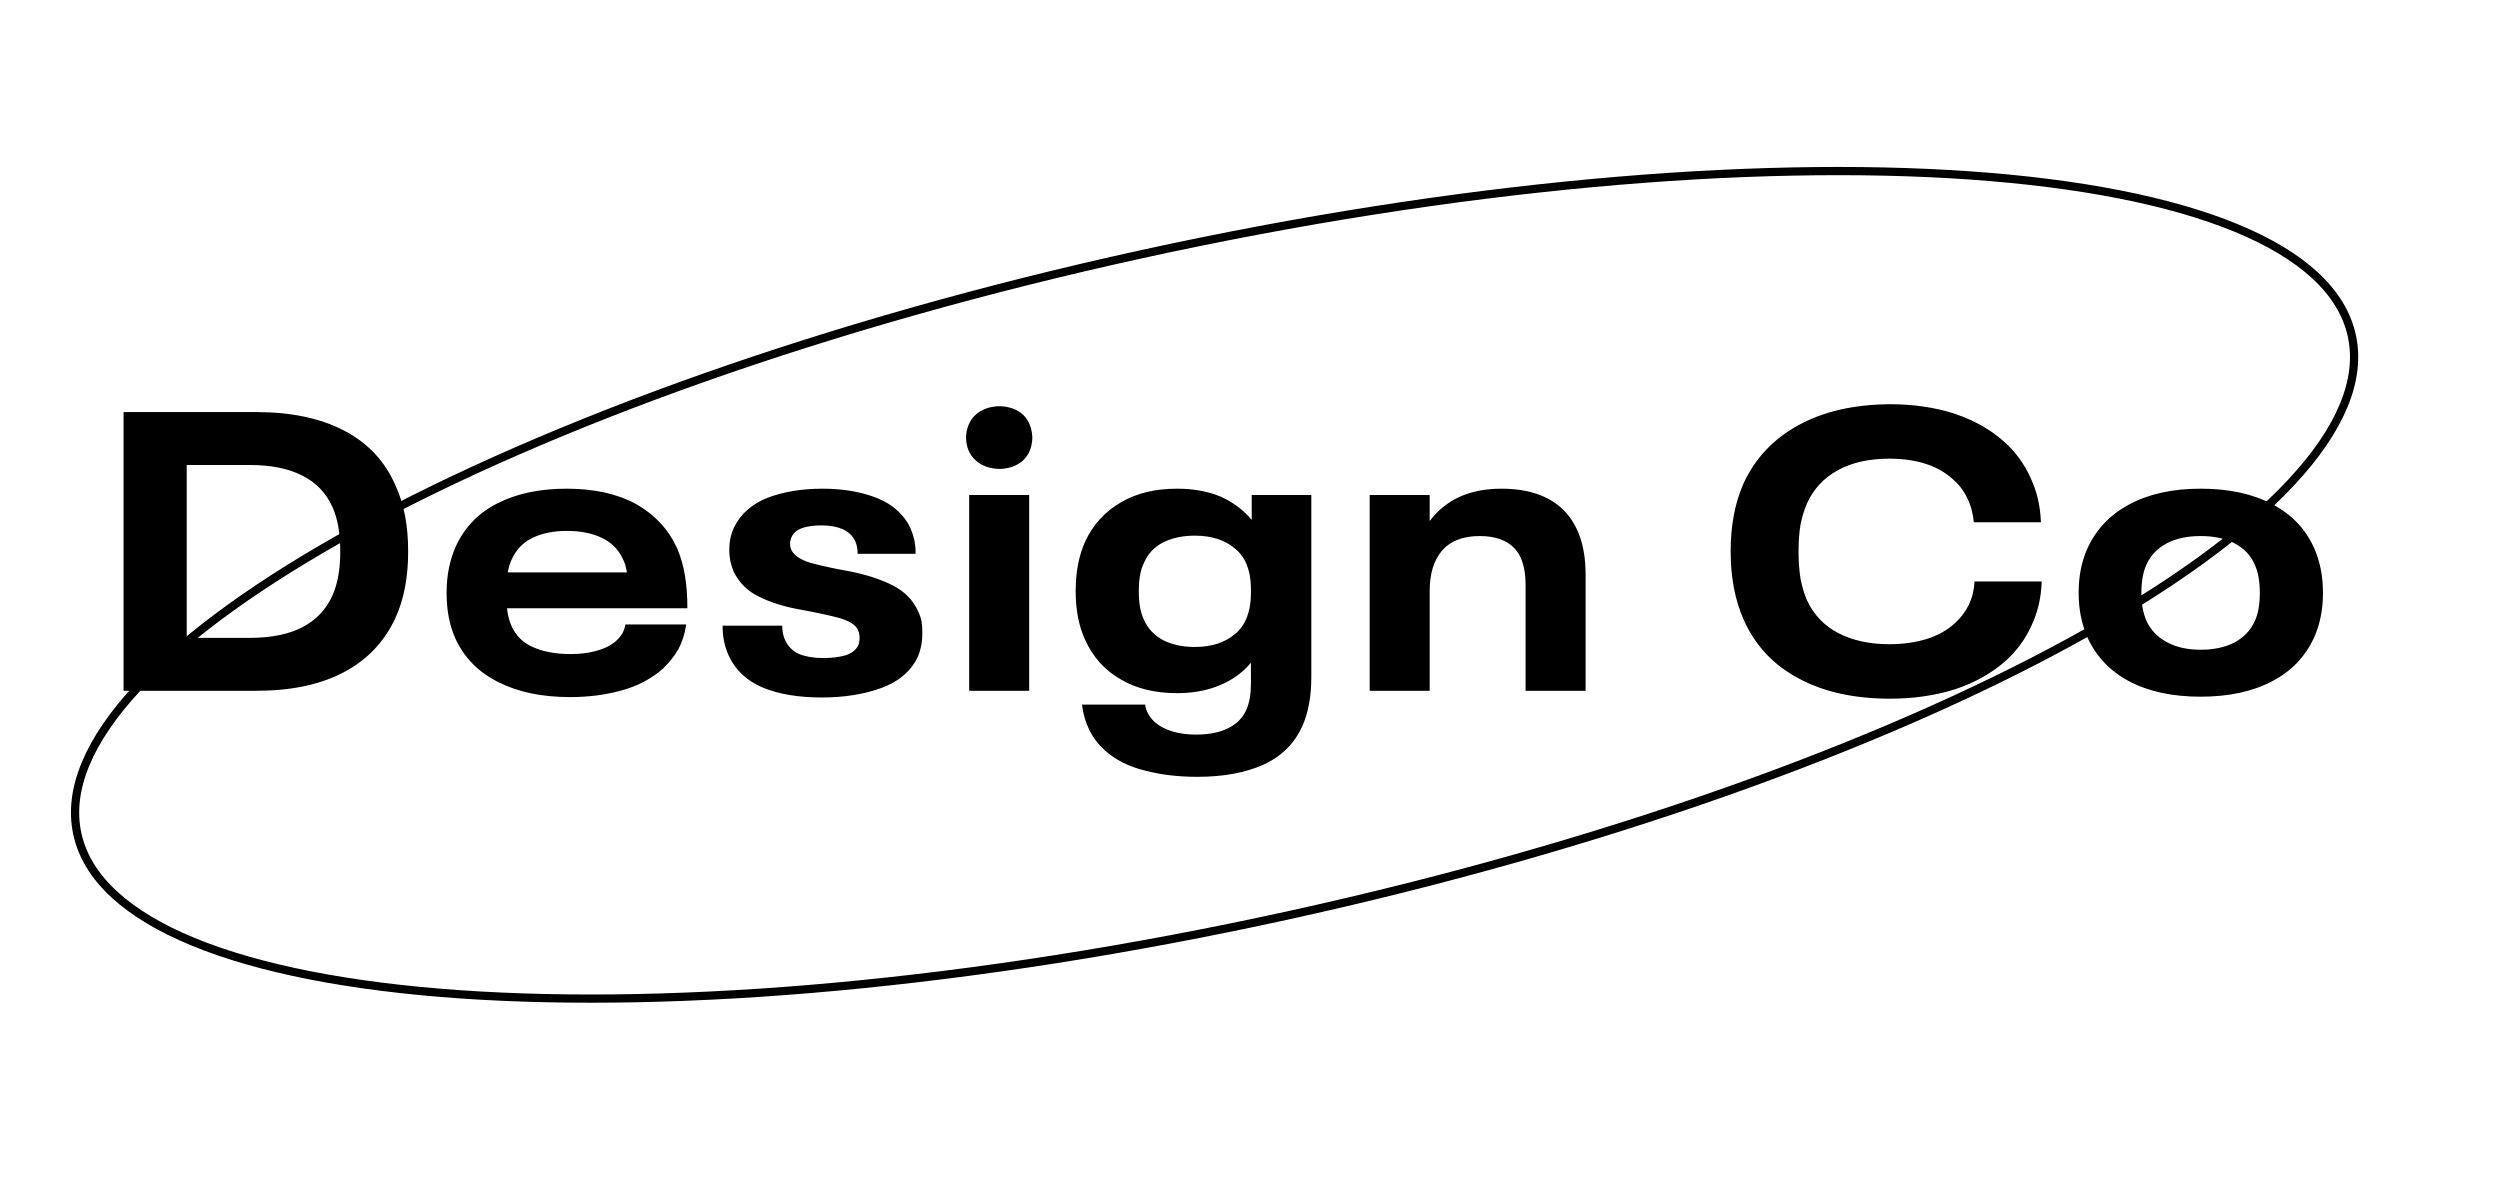 <svg width="152" height="72" viewBox="0 0 152 72" fill="none" xmlns="http://www.w3.org/2000/svg">
<path d="M7.512 41.999H15.6C17.712 41.999 19.48 41.623 20.904 40.871C22.328 40.12 23.376 39.016 24.048 37.559C24.304 36.999 24.496 36.383 24.624 35.712C24.752 35.039 24.816 34.312 24.816 33.528C24.816 32.743 24.752 32.016 24.624 31.343C24.496 30.688 24.304 30.079 24.048 29.52C23.408 28.047 22.368 26.936 20.928 26.183C19.488 25.431 17.712 25.055 15.6 25.055H7.512V41.999ZM11.352 38.783V28.271H15.168C16.48 28.271 17.552 28.488 18.384 28.919C19.216 29.335 19.824 29.968 20.208 30.816C20.368 31.168 20.488 31.567 20.568 32.016C20.648 32.48 20.688 32.983 20.688 33.528C20.688 34.072 20.648 34.568 20.568 35.016C20.488 35.464 20.368 35.864 20.208 36.215C19.824 37.063 19.216 37.703 18.384 38.136C17.552 38.568 16.48 38.783 15.168 38.783H11.352ZM37.425 38.999C37.121 39.255 36.729 39.447 36.249 39.575C35.785 39.703 35.265 39.767 34.689 39.767C33.809 39.767 33.057 39.632 32.433 39.359C31.809 39.087 31.369 38.663 31.113 38.087C30.969 37.783 30.873 37.416 30.825 36.983H41.793C41.793 36.248 41.745 35.592 41.649 35.016C41.553 34.423 41.393 33.864 41.169 33.336C40.641 32.184 39.809 31.288 38.673 30.648C37.537 30.023 36.129 29.712 34.449 29.712C32.817 29.712 31.417 30.008 30.249 30.599C29.081 31.192 28.233 32.072 27.705 33.239C27.529 33.639 27.393 34.072 27.297 34.535C27.201 34.999 27.153 35.504 27.153 36.047C27.153 37.103 27.329 38.023 27.681 38.807C28.209 39.975 29.081 40.864 30.297 41.471C31.497 42.08 32.953 42.383 34.665 42.383C35.785 42.383 36.833 42.248 37.809 41.975C38.785 41.703 39.617 41.264 40.305 40.656C40.673 40.303 40.985 39.911 41.241 39.48C41.481 39.032 41.641 38.528 41.721 37.968H38.025C37.993 38.16 37.929 38.343 37.833 38.52C37.721 38.696 37.585 38.855 37.425 38.999ZM34.473 32.279C35.289 32.279 35.985 32.416 36.561 32.688C37.153 32.959 37.585 33.383 37.857 33.959C37.921 34.087 37.977 34.224 38.025 34.367C38.057 34.495 38.089 34.639 38.121 34.8H30.873C30.921 34.511 31.001 34.248 31.113 34.008C31.385 33.416 31.801 32.983 32.361 32.712C32.937 32.423 33.641 32.279 34.473 32.279ZM49.958 42.407C51.318 42.407 52.526 42.215 53.582 41.831C54.638 41.447 55.374 40.824 55.79 39.959C55.982 39.528 56.078 39.032 56.078 38.471C56.078 38.215 56.062 37.983 56.03 37.776C55.982 37.551 55.91 37.343 55.814 37.151C55.51 36.48 54.998 35.959 54.278 35.592C53.558 35.224 52.67 34.935 51.614 34.727C50.862 34.599 50.15 34.447 49.478 34.272C48.806 34.111 48.358 33.847 48.134 33.48C48.07 33.352 48.038 33.215 48.038 33.072C48.038 32.992 48.046 32.919 48.062 32.855C48.078 32.776 48.102 32.703 48.134 32.639C48.246 32.4 48.454 32.224 48.758 32.111C49.078 32 49.478 31.944 49.958 31.944C50.438 31.944 50.854 32.016 51.206 32.16C51.574 32.319 51.838 32.568 51.998 32.904C52.094 33.111 52.142 33.367 52.142 33.672H55.67C55.67 33.383 55.646 33.111 55.598 32.855C55.534 32.584 55.454 32.336 55.358 32.111C54.958 31.279 54.286 30.672 53.342 30.288C52.382 29.904 51.27 29.712 50.006 29.712C48.758 29.712 47.646 29.895 46.67 30.264C45.71 30.648 45.03 31.247 44.63 32.063C44.534 32.272 44.462 32.487 44.414 32.712C44.366 32.935 44.342 33.175 44.342 33.431C44.342 33.688 44.366 33.928 44.414 34.151C44.462 34.359 44.526 34.559 44.606 34.752C44.942 35.44 45.462 35.952 46.166 36.288C46.854 36.623 47.63 36.871 48.494 37.032C49.63 37.239 50.486 37.423 51.062 37.584C51.654 37.76 52.022 37.999 52.166 38.303C52.198 38.383 52.222 38.464 52.238 38.544C52.254 38.623 52.262 38.703 52.262 38.783C52.262 38.88 52.254 38.968 52.238 39.047C52.222 39.127 52.198 39.2 52.166 39.264C52.038 39.52 51.79 39.712 51.422 39.84C51.038 39.952 50.582 40.008 50.054 40.008C49.478 40.008 48.99 39.928 48.59 39.767C48.206 39.592 47.926 39.319 47.75 38.952C47.686 38.824 47.638 38.679 47.606 38.52C47.574 38.376 47.558 38.215 47.558 38.039H43.934C43.934 38.392 43.966 38.719 44.03 39.023C44.094 39.328 44.19 39.615 44.318 39.888C44.718 40.752 45.406 41.392 46.382 41.807C47.358 42.208 48.55 42.407 49.958 42.407ZM60.774 28.512C61.366 28.495 61.846 28.32 62.214 27.983C62.566 27.648 62.75 27.192 62.766 26.616C62.75 26.04 62.566 25.576 62.214 25.224C61.846 24.887 61.366 24.712 60.774 24.695C60.166 24.712 59.678 24.887 59.31 25.224C58.942 25.576 58.75 26.04 58.734 26.616C58.75 27.192 58.942 27.648 59.31 27.983C59.678 28.32 60.166 28.495 60.774 28.512ZM58.926 41.999H62.574V30.096H58.926V41.999ZM76.104 30.096V31.608C75.592 31 74.96 30.527 74.208 30.192C73.44 29.872 72.56 29.712 71.568 29.712C70.224 29.712 69.08 29.991 68.136 30.552C67.176 31.111 66.456 31.904 65.976 32.928C65.592 33.791 65.4 34.791 65.4 35.928C65.4 37.08 65.592 38.072 65.976 38.904C66.456 39.959 67.176 40.76 68.136 41.303C69.08 41.864 70.224 42.144 71.568 42.144C72.544 42.144 73.408 41.983 74.16 41.663C74.912 41.359 75.544 40.904 76.056 40.295V41.615C76.056 42.191 75.968 42.696 75.792 43.127C75.568 43.639 75.192 44.023 74.664 44.279C74.152 44.535 73.504 44.663 72.72 44.663C72.192 44.663 71.712 44.599 71.28 44.471C70.848 44.343 70.488 44.151 70.2 43.895C69.864 43.575 69.672 43.224 69.624 42.84H65.784C65.928 43.992 66.392 44.919 67.176 45.623C67.816 46.2 68.624 46.608 69.6 46.847C70.56 47.103 71.624 47.231 72.792 47.231C74.392 47.231 75.736 46.983 76.824 46.487C77.912 45.992 78.696 45.215 79.176 44.16C79.544 43.343 79.728 42.352 79.728 41.184V30.096H76.104ZM72.648 39.336C71.912 39.336 71.272 39.2 70.728 38.928C70.184 38.639 69.792 38.224 69.552 37.679C69.44 37.44 69.36 37.184 69.312 36.911C69.264 36.623 69.24 36.295 69.24 35.928C69.24 35.575 69.264 35.264 69.312 34.992C69.36 34.703 69.44 34.447 69.552 34.224C69.792 33.663 70.184 33.248 70.728 32.975C71.272 32.703 71.912 32.568 72.648 32.568C73.656 32.568 74.472 32.831 75.096 33.359C75.72 33.871 76.04 34.663 76.056 35.736V36.144C76.04 37.215 75.72 38.016 75.096 38.544C74.472 39.072 73.656 39.336 72.648 39.336ZM91.292 29.712C90.316 29.712 89.46 29.88 88.724 30.215C88.004 30.552 87.404 31.04 86.924 31.68V30.096H83.276V41.999H86.924V35.928C86.924 34.871 87.18 34.047 87.692 33.456C88.204 32.88 88.964 32.592 89.972 32.592C90.884 32.592 91.58 32.831 92.06 33.312C92.524 33.791 92.756 34.544 92.756 35.568V41.999H96.404V34.847C96.388 33.167 95.94 31.887 95.06 31.008C94.18 30.143 92.924 29.712 91.292 29.712ZM114.919 42.48C116.343 42.48 117.663 42.288 118.879 41.904C120.079 41.504 121.103 40.928 121.951 40.175C122.623 39.568 123.143 38.855 123.511 38.039C123.895 37.239 124.103 36.343 124.135 35.352H120.055C120.023 35.88 119.903 36.359 119.695 36.791C119.487 37.208 119.207 37.575 118.855 37.895C118.375 38.328 117.799 38.648 117.127 38.855C116.439 39.063 115.687 39.167 114.871 39.167C113.671 39.167 112.639 38.944 111.775 38.495C110.911 38.047 110.271 37.376 109.855 36.48C109.695 36.096 109.567 35.663 109.471 35.184C109.391 34.688 109.351 34.136 109.351 33.528C109.351 32.919 109.391 32.376 109.471 31.895C109.567 31.416 109.703 30.976 109.879 30.576C110.279 29.712 110.903 29.047 111.751 28.584C112.599 28.119 113.639 27.887 114.871 27.887C115.687 27.887 116.423 27.991 117.079 28.2C117.719 28.407 118.271 28.72 118.735 29.136C119.103 29.456 119.391 29.831 119.599 30.264C119.823 30.712 119.959 31.207 120.007 31.752H124.087C124.055 30.776 123.847 29.88 123.463 29.064C123.095 28.232 122.567 27.503 121.879 26.88C121.047 26.128 120.031 25.552 118.831 25.151C117.631 24.767 116.327 24.576 114.919 24.576C112.727 24.591 110.871 25.015 109.351 25.848C107.831 26.68 106.719 27.855 106.015 29.375C105.487 30.559 105.223 31.944 105.223 33.528C105.223 35.096 105.487 36.48 106.015 37.679C106.703 39.231 107.807 40.416 109.327 41.231C110.847 42.063 112.711 42.48 114.919 42.48ZM133.797 42.359C135.509 42.359 136.957 42.047 138.141 41.423C139.309 40.816 140.157 39.935 140.685 38.783C141.053 37.983 141.237 37.072 141.237 36.047C141.237 35.023 141.053 34.103 140.685 33.288C140.157 32.136 139.309 31.256 138.141 30.648C136.957 30.023 135.509 29.712 133.797 29.712C132.085 29.712 130.637 30.032 129.453 30.672C128.285 31.296 127.437 32.191 126.909 33.359C126.557 34.144 126.381 35.039 126.381 36.047C126.381 37.023 126.557 37.919 126.909 38.736C127.437 39.904 128.285 40.8 129.453 41.423C130.637 42.047 132.085 42.359 133.797 42.359ZM133.797 39.504C132.997 39.504 132.317 39.352 131.757 39.047C131.181 38.743 130.765 38.312 130.509 37.752C130.301 37.288 130.197 36.719 130.197 36.047C130.197 35.343 130.301 34.767 130.509 34.319C130.765 33.76 131.181 33.328 131.757 33.023C132.317 32.736 132.997 32.592 133.797 32.592C134.597 32.592 135.277 32.736 135.837 33.023C136.413 33.312 136.829 33.743 137.085 34.319C137.293 34.767 137.397 35.343 137.397 36.047C137.397 36.4 137.373 36.712 137.325 36.983C137.277 37.272 137.197 37.535 137.085 37.776C136.829 38.336 136.413 38.767 135.837 39.072C135.277 39.359 134.597 39.504 133.797 39.504Z" fill="black"/>
<path d="M142.99 20.407C143.579 23.096 142.292 26.117 139.334 29.3C136.382 32.477 131.808 35.768 125.945 38.979C114.221 45.4 97.398 51.472 78.254 55.668C59.11 59.863 41.288 61.382 27.954 60.453C21.286 59.988 15.754 58.911 11.744 57.26C7.726 55.605 5.294 53.399 4.704 50.71C4.115 48.021 5.402 45 8.36 41.816C11.312 38.639 15.886 35.348 21.749 32.137C33.473 25.717 50.296 19.644 69.44 15.449C88.585 11.254 106.406 9.734 119.74 10.664C126.408 11.129 131.94 12.205 135.95 13.857C139.968 15.511 142.4 17.717 142.99 20.407Z" stroke="black" stroke-width="0.5"/>
</svg>
